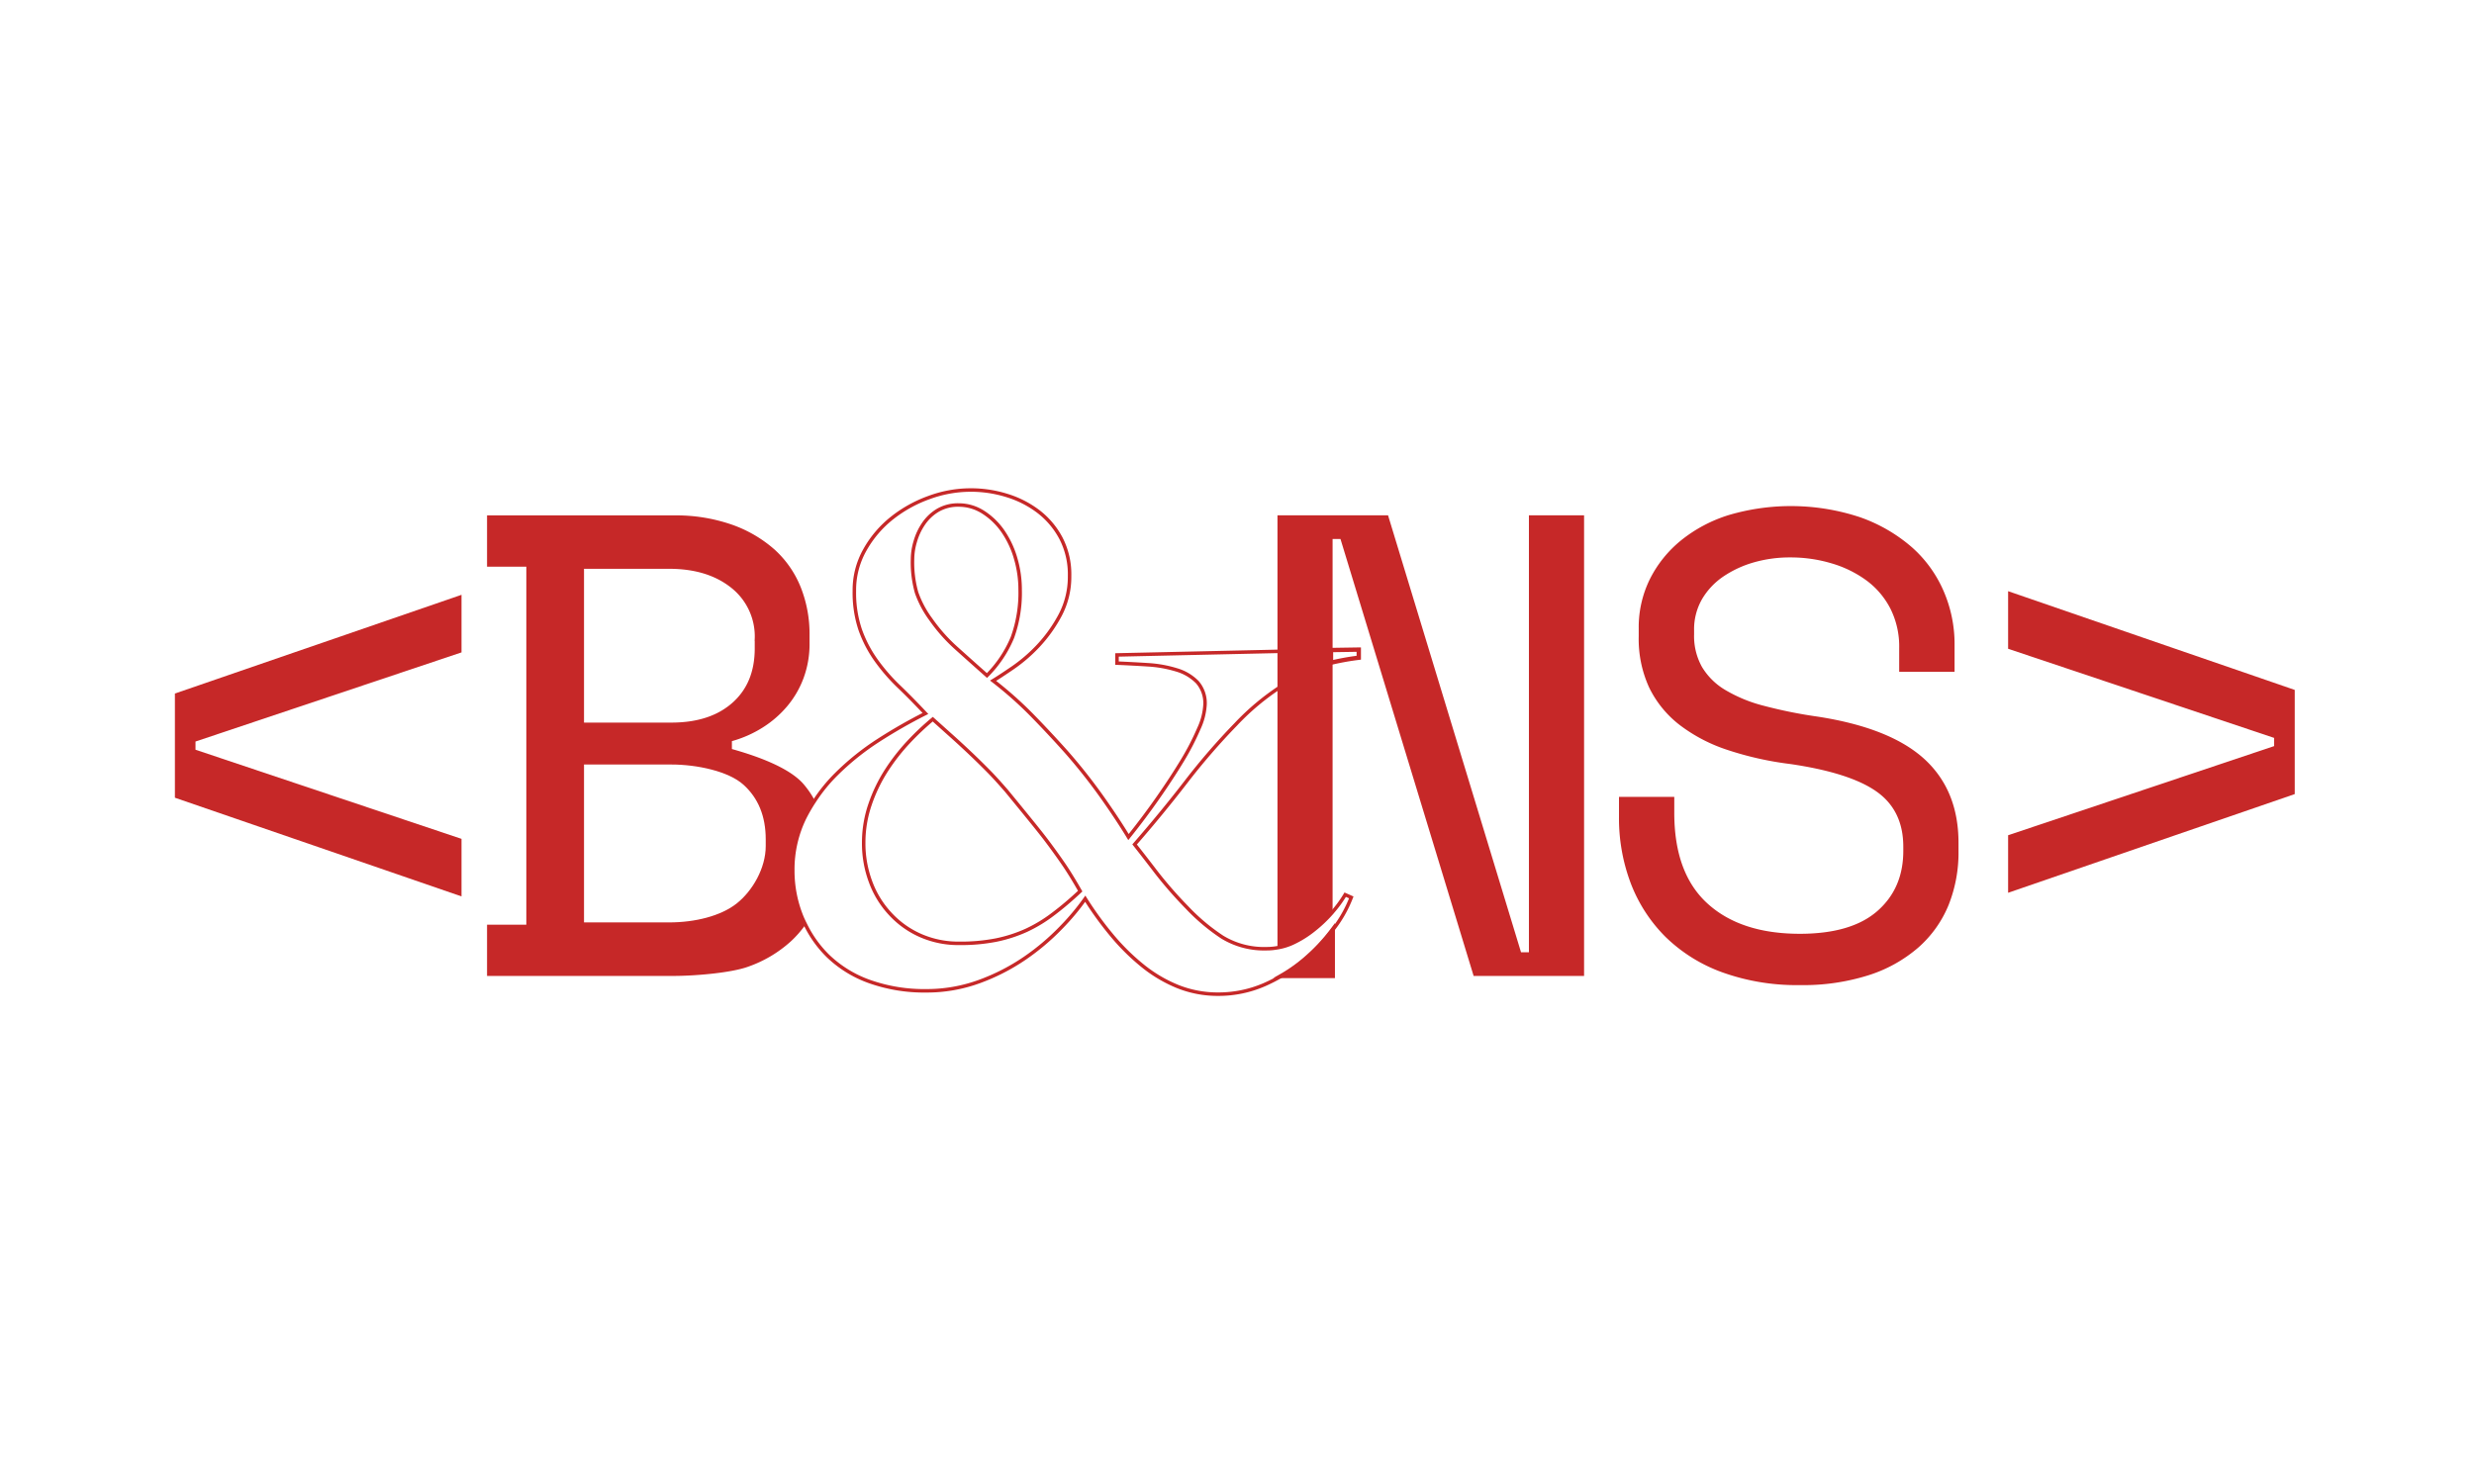 <svg id="Calque_1" data-name="Calque 1" xmlns="http://www.w3.org/2000/svg" viewBox="0 0 566.93 340.16"><defs><style>.cls-1,.cls-4{fill:none;}.cls-1,.cls-3,.cls-4{stroke:#c62828;stroke-miterlimit:10;}.cls-2,.cls-3{fill:#c62828;}.cls-4{stroke-width:0.8px;}</style></defs><title>Logo_B&amp;amp;NS</title><path class="cls-1" d="M168.17,161.46q5.28-4.68,5.28-12.82v-2.17a14.71,14.71,0,0,0-5.58-12.14q-5.58-4.44-14.48-4.45H133.33v36.25h20.51Q162.9,166.13,168.17,161.46Z"/><path class="cls-1" d="M153.84,174.74H133.33v37.19h20.06c5.93,0,12-1.48,15.74-4.45s6.84-8.32,6.84-13.54v-1.55q0-8.14-5.28-12.9C167.17,176.32,159.88,174.74,153.84,174.74Z"/><path class="cls-2" d="M181.66,199.48a26.85,26.85,0,0,1,2.71-12,37.91,37.91,0,0,1,2.33-4,20.93,20.93,0,0,0-2.54-3.72c-3.42-4-11.41-6.66-16.44-8.07v-1.81a26.39,26.39,0,0,0,7-3.09,24,24,0,0,0,5.66-4.9,21.74,21.74,0,0,0,3.77-6.49,22.44,22.44,0,0,0,1.36-8v-1.81a29,29,0,0,0-2-10.94,23.4,23.4,0,0,0-6-8.67,29.53,29.53,0,0,0-9.81-5.73,38.87,38.87,0,0,0-13.34-2.11H111.61v11.76h9v82.05h-9V223.7H154.3c5,0,13.24-.7,17.12-2.11a28.65,28.65,0,0,0,9.8-5.81,24.34,24.34,0,0,0,3.36-3.83c-.29-.58-.58-1.16-.83-1.77A27.91,27.91,0,0,1,181.66,199.48Zm-48.33-69.6h20.06q8.9,0,14.48,4.45a14.71,14.71,0,0,1,5.58,12.14v2.17q0,8.15-5.28,12.82t-14.33,4.67H133.33ZM176,193.94c0,5.22-3.12,10.58-6.84,13.54s-9.81,4.45-15.74,4.45H133.33V174.74h20.51c6,0,13.33,1.58,16.85,4.75S176,187,176,192.39Z"/><path class="cls-3" d="M298.78,220.11a35,35,0,0,1-5.14,3.59h11.77V213.1A41.91,41.91,0,0,1,298.78,220.11Z"/><path class="cls-2" d="M350.36,218.27h-1.81L318.08,118.12H292.74v99.12a13.35,13.35,0,0,0,3.33-1,23.72,23.72,0,0,0,5-3.1,30.83,30.83,0,0,0,4.19-4l.11-.14V123.55h1.81L337.69,223.7H363V118.12H350.36Z"/><path class="cls-2" d="M441,174q-7.84-7.16-24.43-9.73a107.11,107.11,0,0,1-12.37-2.49,33.45,33.45,0,0,1-8.83-3.62,15.29,15.29,0,0,1-5.35-5.28,14.47,14.47,0,0,1-1.81-7.46v-.91a13.88,13.88,0,0,1,1.81-7.16,16.22,16.22,0,0,1,4.9-5.21,24.57,24.57,0,0,1,7-3.24,29.86,29.86,0,0,1,8.29-1.13,32.67,32.67,0,0,1,9.5,1.36,25.73,25.73,0,0,1,8,3.92,18.51,18.51,0,0,1,5.5,6.49,19.32,19.32,0,0,1,2,9.05V154H447.9v-6.33a30.49,30.49,0,0,0-2.49-12.14,28.51,28.51,0,0,0-7.31-10.11,36.47,36.47,0,0,0-11.85-6.86,50.37,50.37,0,0,0-30-.53,32.92,32.92,0,0,0-11,5.81,27,27,0,0,0-7.17,8.9,24.93,24.93,0,0,0-2.56,11.31v1.81a26.7,26.7,0,0,0,2.41,11.77,24.2,24.2,0,0,0,6.94,8.52,37,37,0,0,0,10.94,5.73,74.59,74.59,0,0,0,14.4,3.24q13.72,2,19.84,6.34t6.1,12.67v.9q0,8.6-5.95,13.8t-17.73,5.21q-13.57,0-21.19-6.94t-7.61-20.82v-3.62H371v4.53a42.08,42.08,0,0,0,2.71,15.31,34.94,34.94,0,0,0,7.92,12.22,36.23,36.23,0,0,0,13,8.14,50.31,50.31,0,0,0,17.87,2.94,49.52,49.52,0,0,0,15.69-2.26,32.33,32.33,0,0,0,11.39-6.34,26.19,26.19,0,0,0,6.94-9.73A32.39,32.39,0,0,0,448.8,195v-1.81Q448.8,181.17,441,174Z"/><path class="cls-1" d="M311.37,150.76V148.9L305,149v2.9A58.57,58.57,0,0,1,311.37,150.76Z"/><path class="cls-4" d="M301.11,213.13a23.72,23.72,0,0,1-5,3.1,13.35,13.35,0,0,1-3.33,1,13.57,13.57,0,0,1-2.49.23,18.43,18.43,0,0,1-10.16-2.63A45.55,45.55,0,0,1,272,208a94.25,94.25,0,0,1-7-8q-2.79-3.65-5-6.44,6.21-7.12,11.79-14.35a152.5,152.5,0,0,1,11.4-13.18,56.65,56.65,0,0,1,10.26-8.6l.36-8.15-37.84.84V152q3.55.15,7.13.38a27.91,27.91,0,0,1,6.52,1.17,11,11,0,0,1,4.73,2.79,7.31,7.31,0,0,1,1.78,5.27,14.85,14.85,0,0,1-1.39,5.36,59.33,59.33,0,0,1-3.8,7.36q-2.42,4-5.59,8.54t-6.75,9q-2.64-4.35-6.28-9.47a128.18,128.18,0,0,0-8-10.08q-3.89-4.35-7.91-8.46a87.33,87.33,0,0,0-8.84-7.83q1.54-.93,4.5-2.95a36.13,36.13,0,0,0,5.81-5,32.66,32.66,0,0,0,5.05-7.06,18.77,18.77,0,0,0,2.17-9,18,18,0,0,0-2-8.69,18.8,18.8,0,0,0-5.2-6.12,23,23,0,0,0-7.21-3.65,27.65,27.65,0,0,0-17.76.47,29.88,29.88,0,0,0-8.54,4.73,24.73,24.73,0,0,0-6.2,7.29,18.7,18.7,0,0,0-2.41,9.39,26.5,26.5,0,0,0,1.32,8.84,28.13,28.13,0,0,0,3.49,6.82,42.67,42.67,0,0,0,5.12,6q3,2.87,6.36,6.44a117.4,117.4,0,0,0-10.7,6.12,58.73,58.73,0,0,0-9.85,7.92,37.08,37.08,0,0,0-4.81,5.92,37.91,37.91,0,0,0-2.33,4,26.85,26.85,0,0,0-2.71,12,27.91,27.91,0,0,0,2.09,10.7c.25.61.54,1.19.83,1.77a26,26,0,0,0,5.14,7.15,26.48,26.48,0,0,0,9.62,5.9,37.54,37.54,0,0,0,12.88,2.09,35.18,35.18,0,0,0,12.1-2.09,46.91,46.91,0,0,0,10.47-5.35,53.64,53.64,0,0,0,8.3-7,54.3,54.3,0,0,0,5.59-6.67,77.71,77.71,0,0,0,5.89,8.15,50.11,50.11,0,0,0,7.06,7.06,31.83,31.83,0,0,0,8.14,4.88,24.68,24.68,0,0,0,9.47,1.79,26.33,26.33,0,0,0,10.47-2.17,37.14,37.14,0,0,0,3.93-2,35,35,0,0,0,5.14-3.59,41.91,41.91,0,0,0,6.63-7l.28-.36a28.56,28.56,0,0,0,3.95-7.06l-1.39-.62a27.22,27.22,0,0,1-2.84,3.9l-.11.14A30.83,30.83,0,0,1,301.11,213.13Zm-91.06-77.26a25.5,25.5,0,0,1-.94-7.76,14.53,14.53,0,0,1,.63-4,14.08,14.08,0,0,1,1.86-4,10.41,10.41,0,0,1,3.25-3.11,9.08,9.08,0,0,1,4.81-1.24,10.35,10.35,0,0,1,5.74,1.71,15.9,15.9,0,0,1,4.5,4.42,21.33,21.33,0,0,1,2.87,6.21,25.35,25.35,0,0,1,1,7.05,30,30,0,0,1-1.78,11,27,27,0,0,1-5.82,8.69q-4.19-3.72-7.21-6.44a38.56,38.56,0,0,1-5.67-6.44A23.36,23.36,0,0,1,210.05,135.87Zm31.33,73.61a32.89,32.89,0,0,1-6.12,3.73,32.34,32.34,0,0,1-6.91,2.25,41.93,41.93,0,0,1-8.53.77,21.55,21.55,0,0,1-8.84-1.78,20.8,20.8,0,0,1-7-5,21.61,21.61,0,0,1-4.5-7.37,25.11,25.11,0,0,1-1.56-8.84,27,27,0,0,1,1.48-8.92,35.51,35.51,0,0,1,3.8-7.83,46.18,46.18,0,0,1,5.12-6.52,61.33,61.33,0,0,1,5.43-5.12l3.8,3.41q2.25,2,4.65,4.27t4.66,4.58c1.5,1.55,2.76,3,3.8,4.19,1.86,2.27,3.54,4.32,5,6.12s2.9,3.57,4.19,5.28,2.56,3.47,3.8,5.27,2.53,3.91,3.88,6.29C245.42,206.25,243.35,208,241.38,209.48Z"/><polygon class="cls-2" points="460.17 135.51 460.17 148.71 521.13 169.14 521.13 171.02 460.17 191.45 460.17 204.64 525.85 182.02 525.85 158.14 460.17 135.51"/><polygon class="cls-2" points="40.08 182.85 105.76 205.47 105.76 192.28 44.8 171.85 44.8 169.97 105.76 149.54 105.76 136.34 40.08 158.97 40.08 182.85"/></svg>